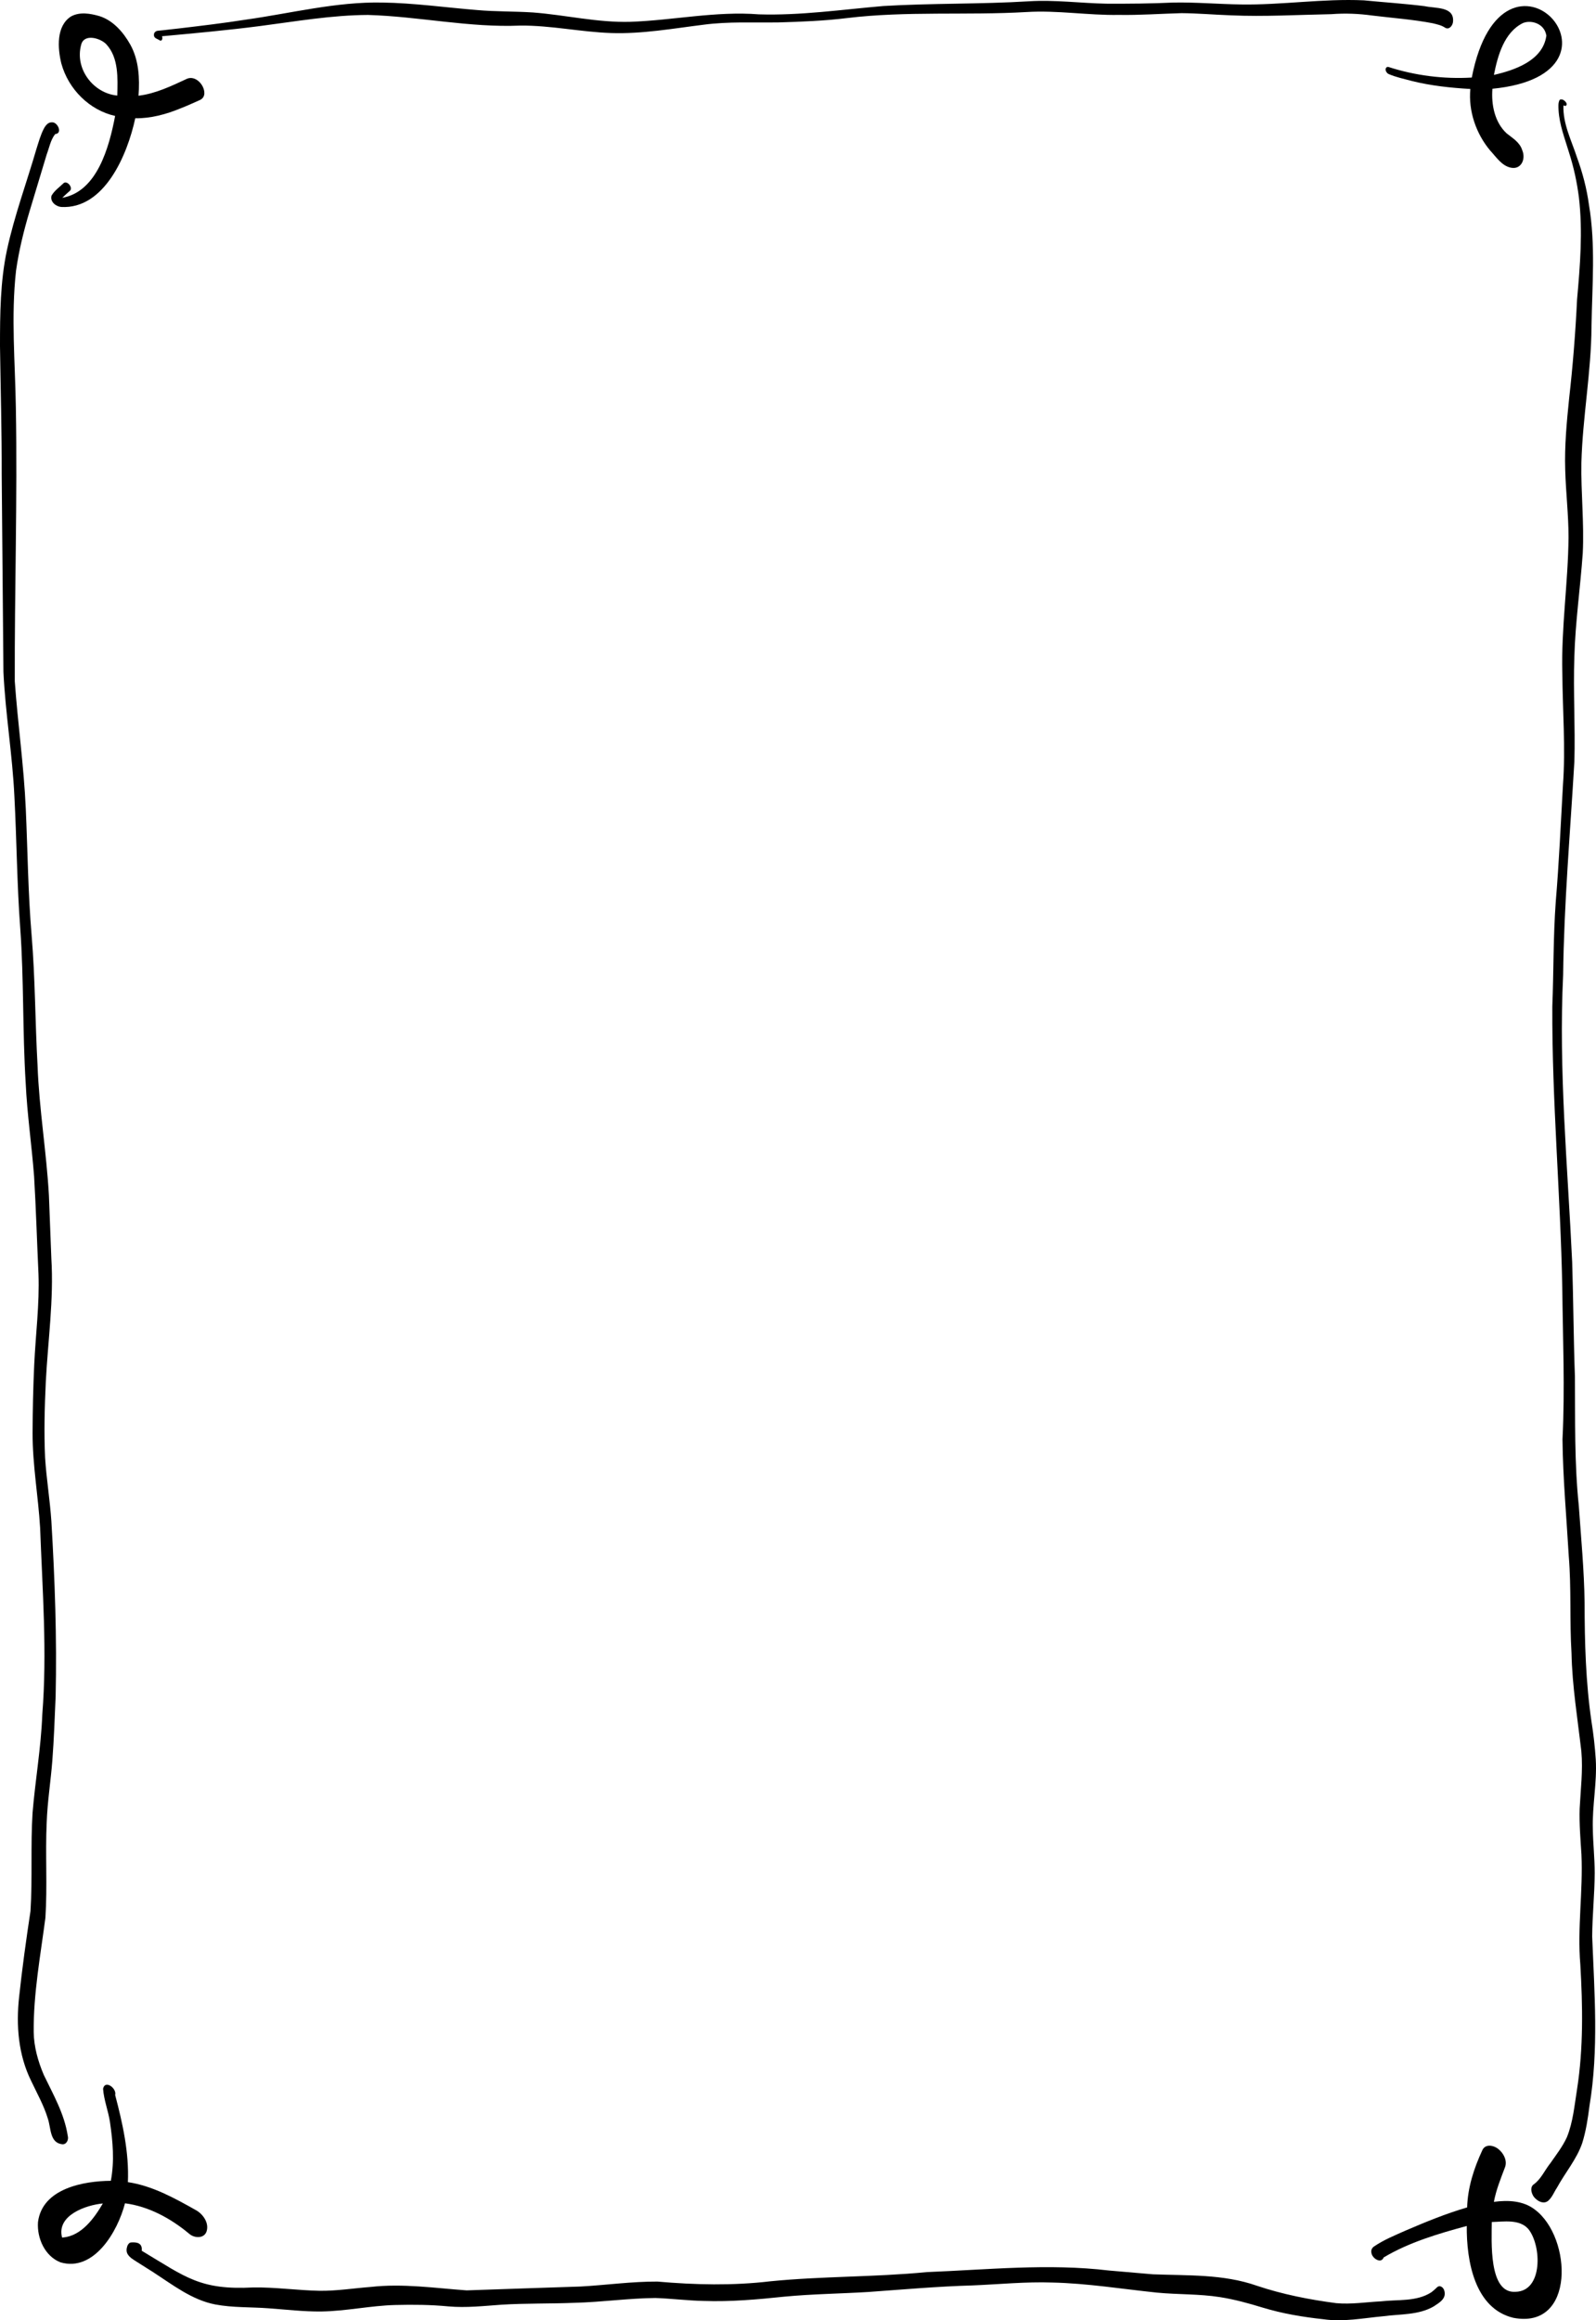 <?xml version="1.0" encoding="UTF-8"?>
<svg id="Layer_2" data-name="Layer 2" xmlns="http://www.w3.org/2000/svg" viewBox="0 0 445.207 646.872">
  <g id="Layer_1-2" data-name="Layer 1">
    <g>
      <path d="m17.053,57.701c-1.477-.152-3.13-1.452-2.686-3.132.794-1.43,2.222-2.367,3.355-3.497.968-.872,2.747,1.249,1.775,2.118-.719.645-1.443,1.279-2.131,1.955,9.737-1.695,13.098-14.156,14.747-22.822-7.114-1.588-13.024-7.401-15.007-14.634-1.048-4.292-1.445-10.454,2.7-13.101,2.434-1.349,5.41-.833,7.956-.089,3.791,1.204,6.65,4.481,8.579,7.926,2.397,4.297,2.656,9.426,2.302,14.26,4.763-.572,9.182-2.707,13.51-4.723,2.361-1.011,4.916,1.685,4.853,4.086-.041.935-.562,1.574-1.382,1.901-1.735.779-3.46,1.558-5.228,2.248-4.03,1.665-8.306,2.835-12.666,2.775-2.211,10.276-8.629,25.4-20.679,24.729Zm15.661-31.059c.111-4.828.424-10.472-3.009-14.243-1.589-1.756-6.189-3.125-7.042-.006-1.92,6.835,3.434,13.645,10.051,14.249Z" stroke-width="0"/>
      <path d="m16.889,630.729c-4.309-1.662-6.622-6.673-6.29-11.252,1.215-9.394,12.771-11.431,20.321-11.485,1.043-5.546.552-10.927-.242-16.36-.47-3.121-1.699-6.157-1.926-9.289.517-2.649,3.877-.111,3.371,1.727,2.088,7.907,3.904,16.041,3.552,24.292,6.774,1.011,12.876,4.379,18.808,7.714,1.919.984,3.755,3.337,3.229,5.693-.5,2.439-3.533,2.313-5.015.921-5.12-4.256-11.255-7.583-17.83-8.428-2.056,7.948-8.684,19.165-17.978,16.466Zm.67-6.927c5.127-.465,8.655-5.252,11.129-9.495-4.645.436-12.987,3.259-11.375,9.49.082.002.164.003.246.005Z" stroke-width="0"/>
      <path d="m421.469,46.749c-2.569-.519-4.099-2.985-5.807-4.813-3.909-4.667-6.077-10.955-5.51-17.127-5.485-.32-10.976-.897-16.322-2.234-2.146-.578-4.403-1.04-6.455-1.931-.443-.19-.806-.69-.857-1.186-.043-.481.306-.906.792-.787,7.422,2.398,15.482,3.425,23.246,2.95,8.687-44.566,48.48-1.046,5.756,3.127-.35,4.468.641,9.378,3.996,12.46,1.649,1.309,3.647,2.469,4.317,4.656,1.067,2.46-.276,5.483-3.157,4.884Zm-4.738-25.866c5.727-1.304,13.616-3.953,14.613-10.845-0-0.0.04.051.04.051-.101-.779-.41-1.603-.874-2.19.046.063.094.126.141.189.044.075.087.15.131.226-1.159-1.987-3.956-2.709-5.958-1.884-5.205,2.559-7.032,9.031-8.094,14.453Z" stroke-width="0"/>
      <path d="m422.108,646.178c-10.731-2.607-13.042-15.805-12.951-25.593-0,0-0-.002-0-.002-7.934,2.148-16.054,4.532-23.189,8.779-.708,1.874-3.177.247-3.391-1.203-.217-.717.109-1.47.713-1.86,2.758-1.88,5.859-3.119,8.878-4.467,5.598-2.407,11.253-4.719,17.089-6.423.177-5.6,1.905-10.921,4.231-15.924.731-1.674,2.697-1.491,3.989-.693,1.674,1.029,3.132,3.382,2.344,5.425-1.188,3.152-2.482,6.307-3.097,9.644,3.904-.527,8.209-.361,11.46,2.178,10.354,7.746,11.289,33.521-6.077,30.139Zm.634-7.241c7.722-.132,7.313-12.933,3.577-17.523-2.48-2.801-6.859-2.02-10.186-1.933-.014,5.231-.948,19.97,6.609,19.456Z" stroke-width="0"/>
      <path d="m17.339,597.798c-3.512-.411-3.087-4.551-4.005-7.188-1.121-3.691-3.03-7.047-4.661-10.507-3.569-7.248-4.215-15.416-3.338-23.398.841-7.898,1.987-16.099,3.168-23.898.582-9.133-.005-18.313.583-27.455.76-9.133,2.363-18.178,2.711-27.354,1.378-17.386.036-34.713-.605-52.05-.528-8.839-2.133-17.6-2.103-26.474.022-6.327.162-12.643.454-18.962.387-8.467,1.505-16.891,1.189-25.379-.42-9.051-.685-18.115-1.221-27.159-.663-8.7-1.943-17.345-2.347-26.068-.894-14.339-.483-28.731-1.512-43.061-.922-12.218-.986-24.478-1.631-36.708-.537-11.66-2.524-23.206-3.064-34.844-.161-18.329-.328-36.659-.482-54.988.029-11.951-.302-23.899-.475-35.847.004-8.931.07-17.957,1.933-26.713,2.062-9.57,5.482-18.774,8.212-28.156.618-1.928,1.141-3.898,2.07-5.693.492-.913,1.194-1.863,2.304-1.793,1.54-.11,3.016,3.061.923,3.269-.035.026-.071.052-.106.078.022-.025.044-.049.066-.073-.002 0-.005.001-.007.001-1.289,1.614-1.654,3.801-2.376,5.708-1.605,5.29-3.203,10.58-4.79,15.877-1.608,5.403-2.957,10.886-3.752,16.482-1.433,12.751-.243,25.586-.05,38.375.453,25.367-.382,50.736-.303,76.106.844,11.883,2.551,23.692,3.072,35.607.521,11.711.632,23.435,1.616,35.12,1.016,12.109.987,24.268,1.664,36.399.44,12.134,2.496,24.124,3.171,36.231.223,5.846.436,11.688.677,17.534.713,11.509-.957,22.923-1.544,34.393-.337,7.062-.519,14.153-.198,21.217.382,5.904,1.349,11.757,1.75,17.661.972,16.267,1.56,32.594,1.188,48.892-.259,5.954-.464,11.908-.918,17.847-.443,5.779-1.382,11.513-1.577,17.314-.409,8.827.22,17.695-.357,26.508-1.383,10.591-3.366,21.184-3.265,31.908.07,4.127,1.204,8.124,2.803,11.882,2.631,5.498,5.751,10.838,6.691,17.003.327,1.053-.324,2.5-1.559,2.356Z" stroke-width="0"/>
      <path d="m44.613,11.29c-.66-.487-1.755-.581-1.663-1.596-.049-.657.567-1.096,1.152-1.126,1.977-.171,3.942-.463,5.919-.652,6.152-.728,12.303-1.46,18.426-2.42,12.697-1.776,25.318-5.042,38.198-4.787,8.835.128,17.621,1.383,26.422,2.092,5.212.467,10.418.335,15.61.675,9.084.694,18.04,2.872,27.192,2.607,11.953-.42,23.811-3.029,35.811-2.081,11.641.358,23.161-1.335,34.728-2.322,13.53-.814,27.097-.489,40.628-1.32,7.145-.449,14.406.528,21.522.667,6.25.034,12.502-.023,18.746-.313,6.294-.12,12.577.45,18.872.526,11.433.189,22.85-1.67,34.267-1.145,5.65.554,11.326.918,16.961,1.622,3.034.674,8.266.033,7.924,4.295-.064,1.09-1.064,2.38-2.185,1.73-1.049-.721-2.286-.955-3.488-1.257-5.579-1.067-11.244-1.465-16.874-2.158-3.799-.522-7.586-.677-11.391-.376-9.334.176-18.679.738-28.01.324-4.706-.172-9.204-.567-13.785-.608-5.837.157-11.661.589-17.508.489-8.594.151-17.146-1.337-25.741-.798-16.683.964-33.455-.326-50.079,1.682-6.349.783-12.75,1.025-19.139,1.212-7.032.102-13.895-.281-20.856.637-8.557,1.061-17.093,2.604-25.741,2.323-8.485-.281-16.842-2.145-25.345-2.08-14.26.622-28.313-2.547-42.529-2.965-10.089.045-20.058,1.788-30.048,3.084-9.126,1.185-18.291,2.012-27.45,2.859.306.417.074,1.465-.545,1.183Z" stroke-width="0"/>
      <path d="m428.269,612.902c-.979-.842-1.733-3.122-.36-3.971,1.965-1.42,3.022-3.934,4.55-5.827,1.635-2.349,3.421-4.631,4.627-7.26,1.733-4.251,2.11-8.896,2.84-13.406,1.789-11.456,1.576-23.197.907-34.751-.867-10.249.788-20.458.313-30.702-.273-4.167-.629-8.601-.497-12.762.266-5.306.948-10.634.473-15.947-1.05-9.13-2.556-18.193-2.748-27.413-.552-9-.021-18.018-.763-27.011-.631-10.856-1.635-21.705-1.753-32.585.709-14.08.093-28.168-.058-42.252-.496-26.157-2.899-52.251-2.779-78.42.387-9.723.244-19.467.958-29.174.909-10.83,1.398-21.686,2.008-32.535.764-10.411-.102-20.819-.171-31.241-.337-12.658,1.614-25.216,1.728-37.849.003-6.262-.751-12.508-.925-18.764-.213-6.687.411-13.35,1.098-19.991,1.038-9.158,1.765-18.335,2.207-27.541.851-9.468,1.621-18.953.518-28.441-.537-4.231-1.434-8.39-2.732-12.44-1.171-3.933-2.717-7.801-2.952-11.949-.034-.861-.131-1.873.234-2.67.083-.183.23-.295.428-.283.54-.041.971.285,1.314.686.216.242.45.701.169.992-.224.232-.533.138-.777-.032-.201,5.151,2.258,9.82,3.798,14.579,1.544,4.235,2.702,8.655,3.315,13.138,1.906,11.253.88,22.622.713,33.964-.075,12.703-2.482,25.24-2.819,37.92-.151,8.426.801,16.836.378,25.263-.677,9.642-2.076,19.23-2.344,28.905-.334,9.726.286,19.46.007,29.185-1.163,19.867-2.895,39.619-3.136,59.514-1.29,26.701,1.276,53.351,2.52,80.001.346,10.669.377,21.34.771,32.007.088,11.993-.17,23.98,1.076,35.925.636,9.028,1.503,18.042,1.62,27.097.014,11.065.316,22.195,1.93,33.148.559,3.486.956,6.997,1.184,10.521.387,6.497-1.024,12.941-.814,19.435.063,4.082.524,8.145.522,12.225-.028,5.914-.671,11.8-.706,17.713.628,15.733,1.851,31.577-.752,47.203-.439,3.49-.976,7.013-2.023,10.368-1.562,4.551-4.763,8.239-7.031,12.411-.82,1.217-1.336,2.701-2.448,3.657-1.131.982-2.691.315-3.618-.645Z" stroke-width="0"/>
      <path d="m369.164,646.586c-5.706-.619-11.407-1.562-16.917-3.24-3.926-1.203-7.88-2.291-11.93-2.927-5.815-.919-11.714-.69-17.563-1.252-9.734-1.009-19.425-2.595-29.219-2.815-7.429-.257-14.846.502-22.267.806-9.703.277-19.372,1.137-29.054,1.83-7.804.474-15.625.558-23.412,1.301-7.483.785-15.001,1.461-22.53,1.193-4.492-.088-8.965-.673-13.45-.82-7.506.064-14.968,1.163-22.472,1.339-6.741.284-13.764.113-20.456.533-4.926.345-9.846.911-14.782.474-4.946-.476-9.911-.522-14.876-.392-6.894.182-13.682,1.706-20.575,1.808-4.927.059-9.829-.539-14.739-.887-4.963-.379-9.985-.142-14.898-1.074-6.535-1.26-11.952-5.551-17.473-9.113-1.469-.932-2.91-1.829-4.391-2.769-.897-.597-1.903-1.12-2.502-2.062-.475-.72-.407-1.558-.14-2.341.151-.436.529-.947,1.012-.999,1.748-.139,3.217.195,3.015,2.318,12.376,7.427,16.32,11.002,31.122,10.227,6.19-.09,12.331.819,18.512.932,4.778.054,9.498-.714,14.253-1.077,8.937-1.005,17.829.314,26.724.962,10.598-.4,21.2-.704,31.802-1.076,7.149-.396,14.279-1.416,21.441-1.378,10.478.918,20.99,1.163,31.459-.075,14.515-1.449,29.137-1.149,43.663-2.568,16.937-.663,33.923-2.463,50.835-.44,4.083.365,8.165.708,12.248,1.056,9.748.385,19.647-.101,29.036,3.198,7.155,2.4,14.637,3.864,22.076,4.843,4.173.387,8.348-.294,12.518-.503,4.691-.552,9.915.155,14.063-2.538.558-.426,1.07-.884,1.573-1.377.724-.716,1.652-.056,1.955.727.839,2.379-1.246,3.51-2.912,4.616-4.249,2.443-9.346,2.087-14.037,2.725-5.555.508-11.13,1.652-16.709.835Z" stroke-width="0"/>
    </g>
  </g>
</svg>